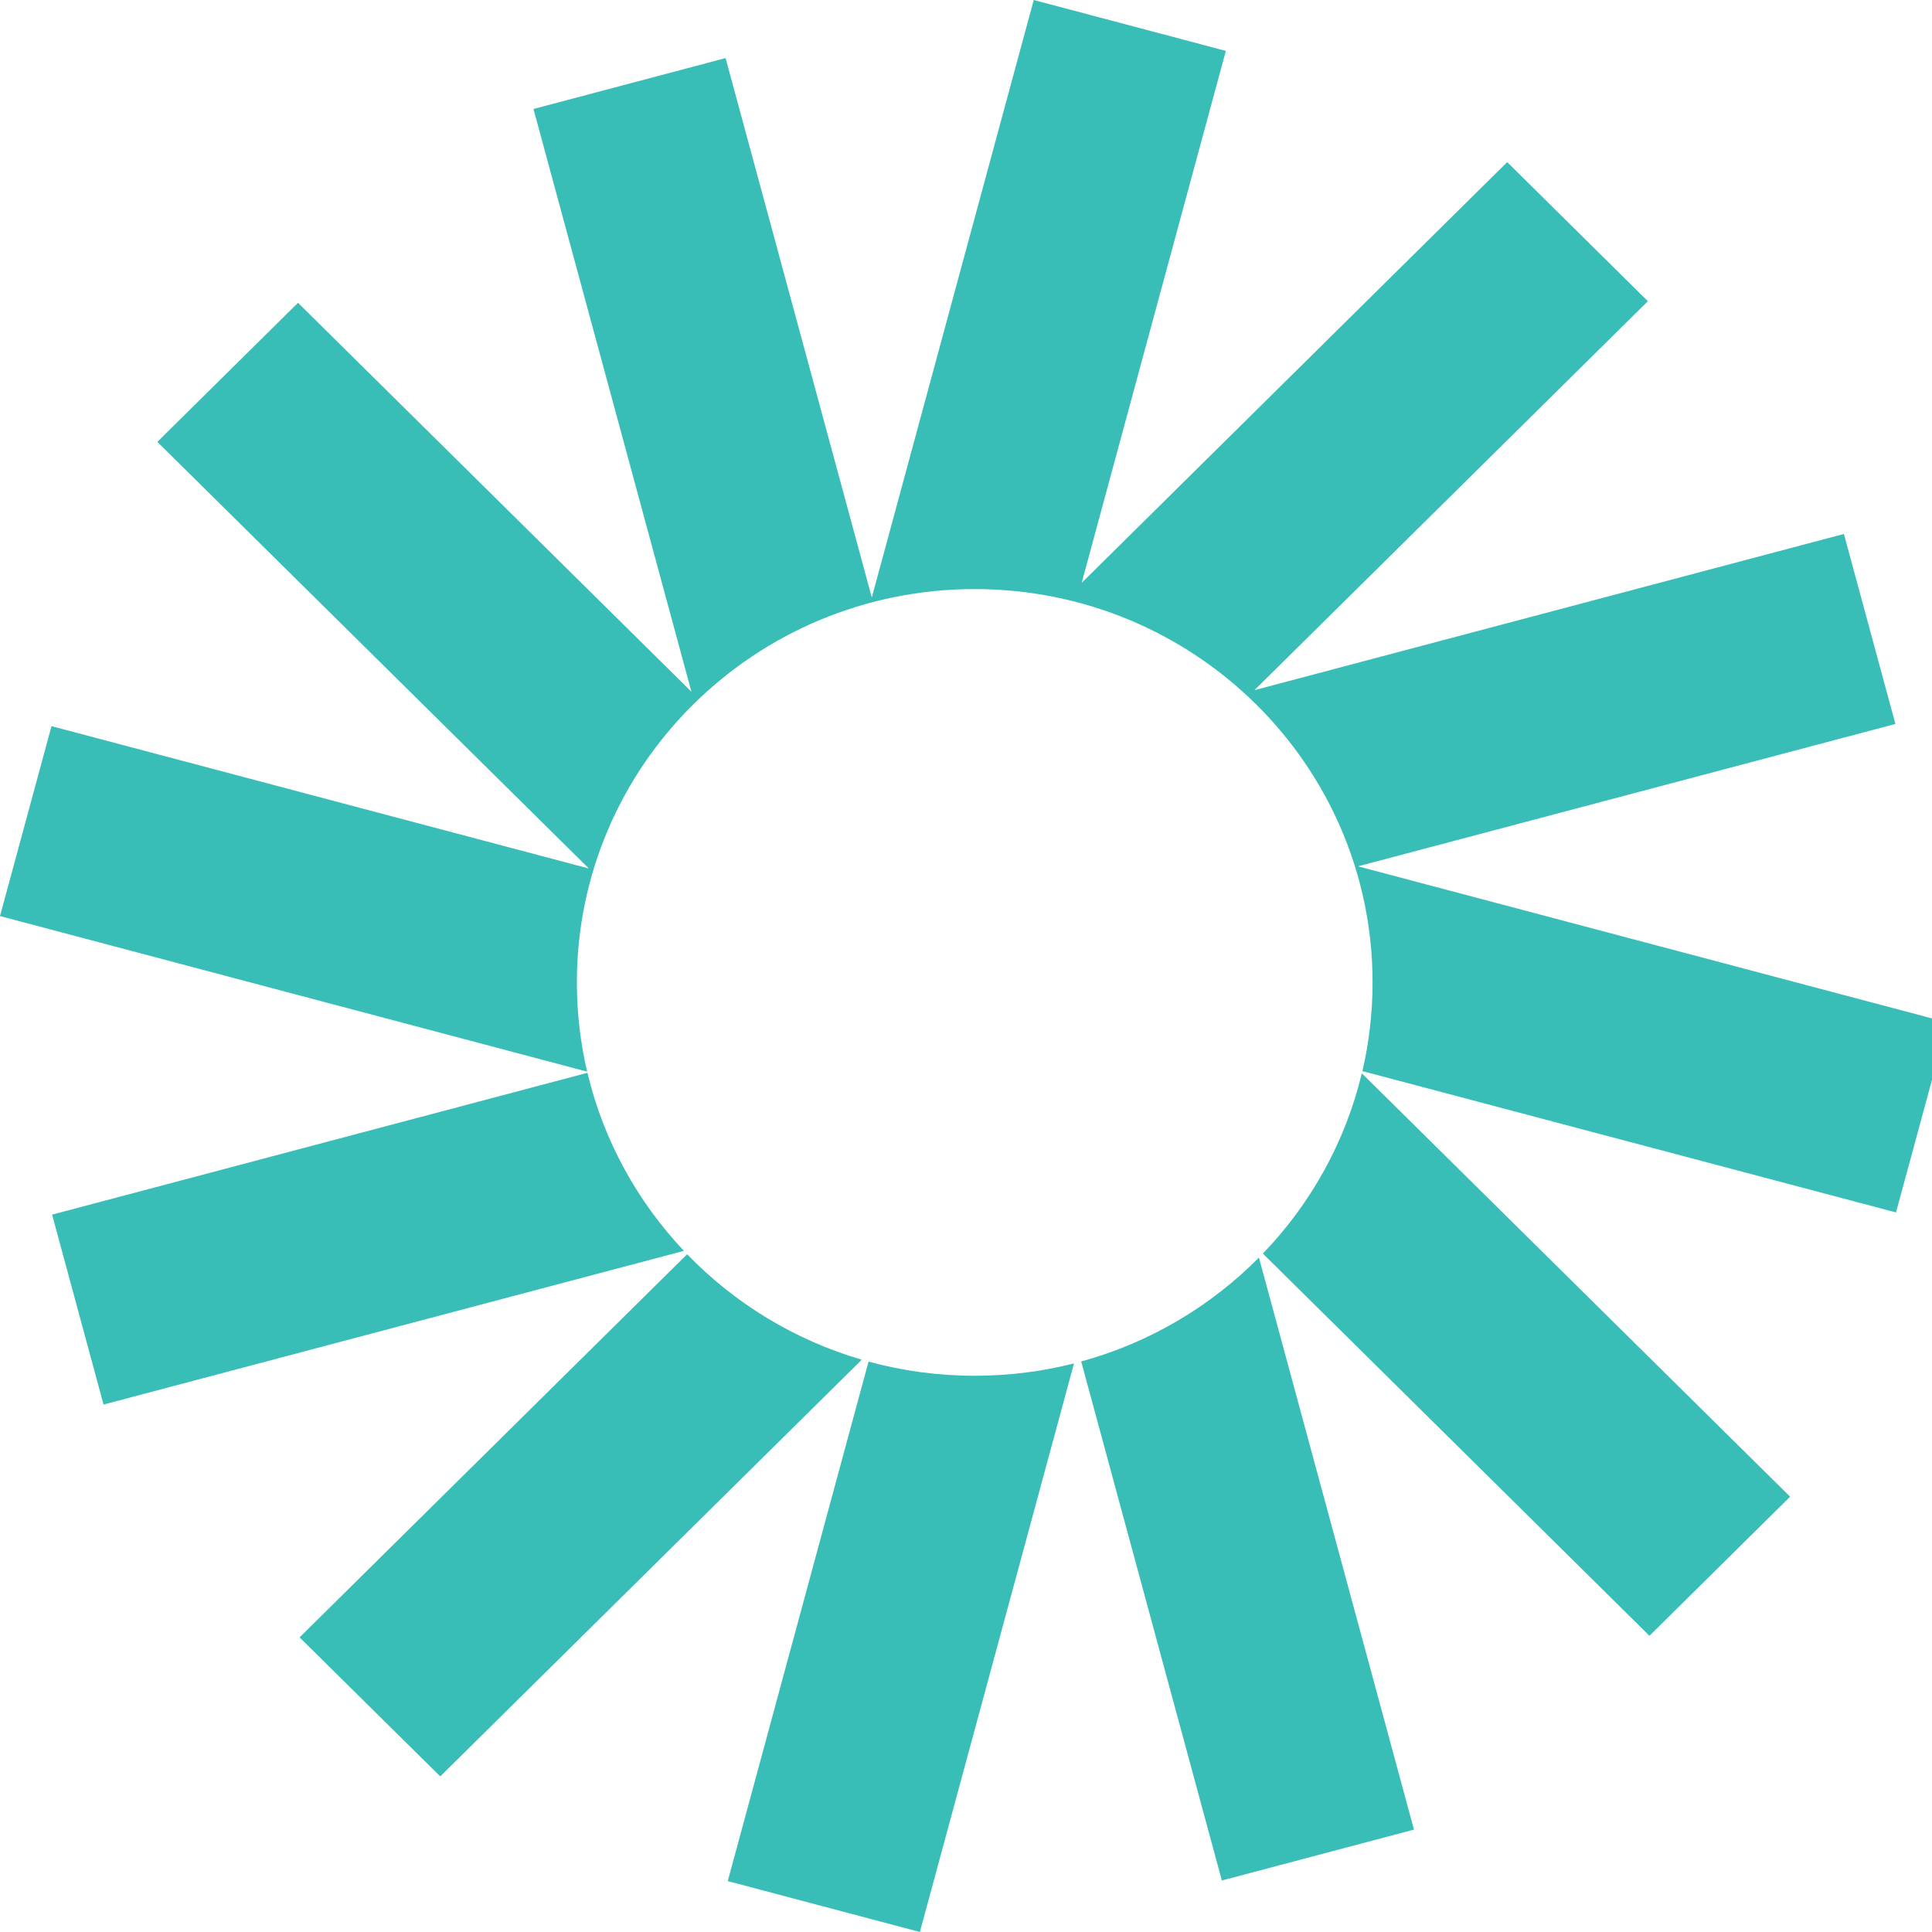 <svg width="32" height="32" viewBox="0 0 32 32" fill="none" xmlns="http://www.w3.org/2000/svg">
    <path d="M20.304 0.843L17.122 0L14.44 9.896L12.018 0.962L8.836 1.805L11.452 11.457L4.936 5.015L2.606 7.319L9.753 14.385L0.853 12.027L0 15.173L9.725 17.75C9.614 17.275 9.555 16.78 9.555 16.272C9.555 12.674 12.505 9.757 16.144 9.757C19.784 9.757 22.734 12.674 22.734 16.272C22.734 16.777 22.675 17.268 22.566 17.741L31.404 20.082L32.257 16.936L22.493 14.349L31.394 11.991L30.541 8.844L20.778 11.431L27.294 4.989L24.964 2.685L17.916 9.654L20.304 0.843Z" fill="#39BEB7"/>
    <path d="M22.556 17.777C22.283 18.918 21.707 19.942 20.917 20.763L27.32 27.094L29.65 24.79L22.556 17.777Z" fill="#39BEB7"/>
    <path d="M20.852 20.829C20.052 21.637 19.041 22.24 17.908 22.55L20.238 31.147L23.42 30.304L20.852 20.829Z" fill="#39BEB7"/>
    <path d="M17.789 22.582C17.263 22.716 16.712 22.787 16.144 22.787C15.535 22.787 14.946 22.705 14.386 22.552L12.054 31.157L15.236 32L17.789 22.582Z" fill="#39BEB7"/>
    <path d="M14.274 22.521C13.157 22.195 12.164 21.584 11.381 20.774L4.962 27.12L7.292 29.423L14.274 22.521Z" fill="#39BEB7"/>
    <path d="M11.328 20.718C10.558 19.903 9.997 18.892 9.73 17.769L0.863 20.118L1.715 23.264L11.328 20.718Z" fill="#39BEB7"/>
</svg>
